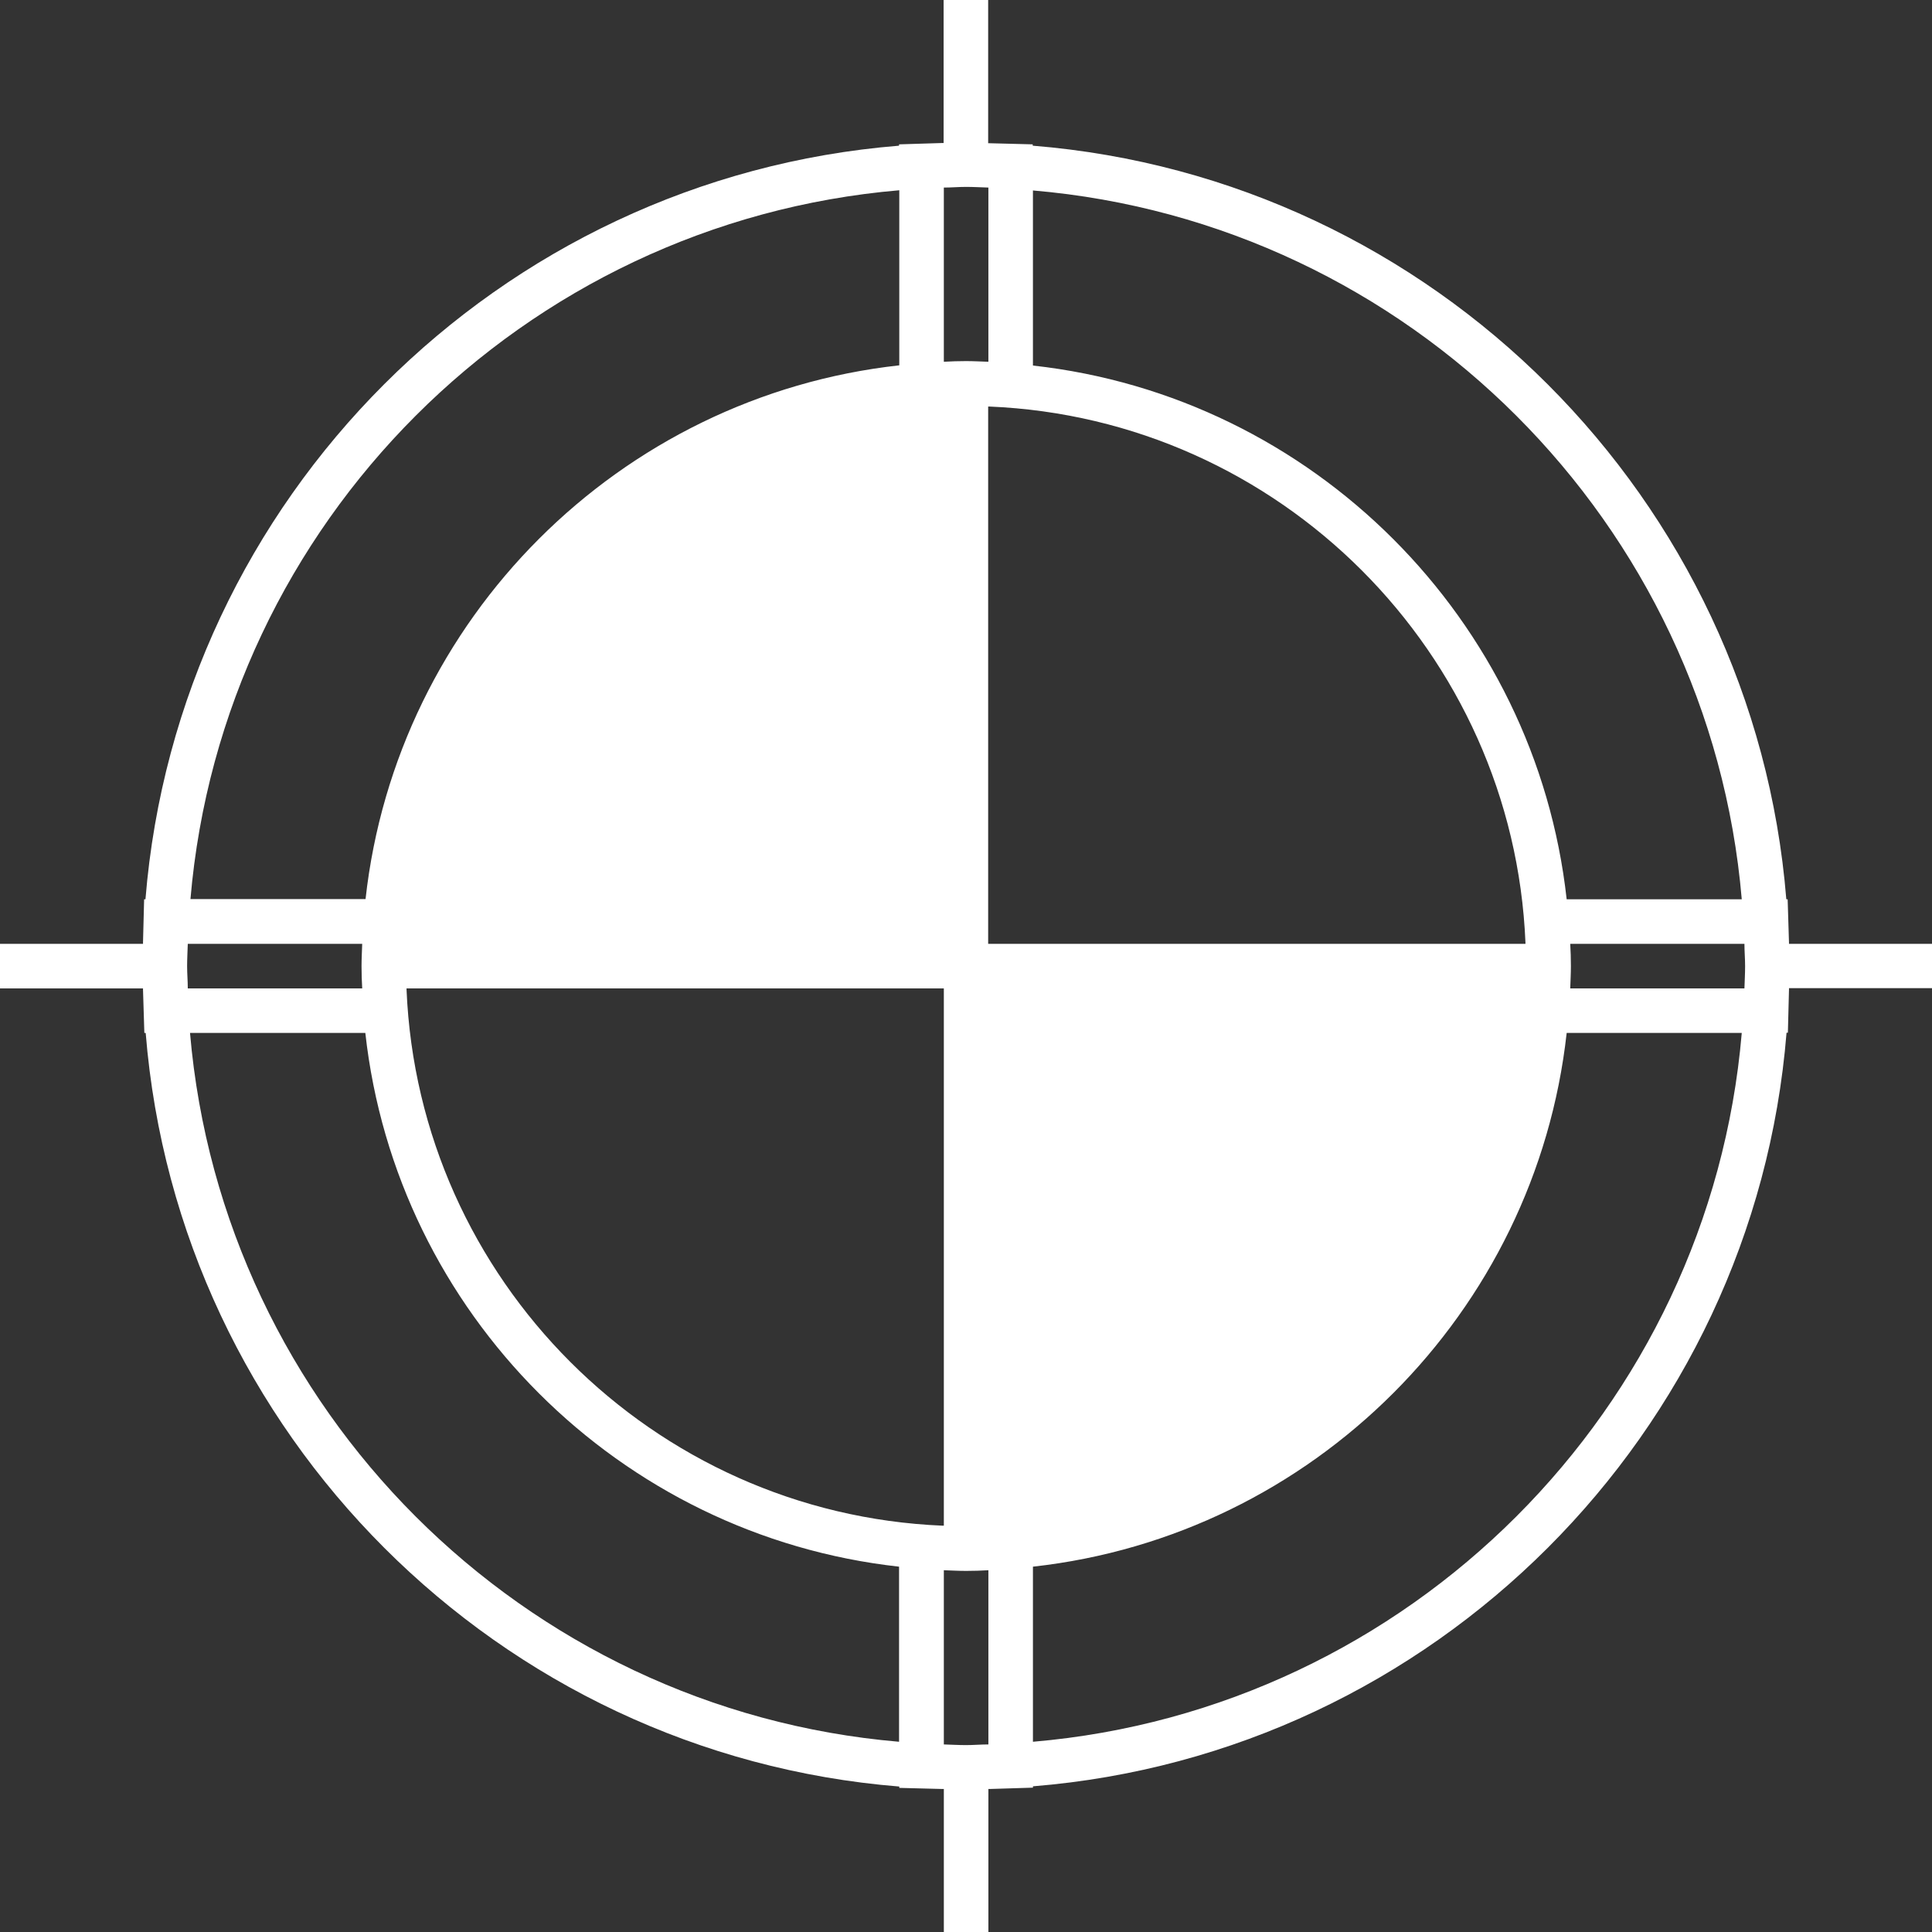 <?xml version="1.0" encoding="UTF-8"?>
<svg id="Layer_2" data-name="Layer 2" xmlns="http://www.w3.org/2000/svg" viewBox="0 0 86.73 86.73">
  <rect x="0" y="0" width="86.73" height="86.73" fill="#333333" stroke="none"/>
  <defs>
    <style>
      .cls-1 {
        fill: #fff;
        stroke-width: 0px;
      }
    </style>
  </defs>
  <g id="Layer_1-2" data-name="Layer 1">
    <path class="cls-1" d="M86.73,42.37h-6.42v-.06s-.06-1.94-.06-1.94h-.06c-1.45-17.99-15.84-32.38-33.83-33.83v-.06l-1.94-.05h-.06V0h-2v6.42h-.06s-1.94.06-1.94.06v.06C22.37,7.99,7.99,22.37,6.53,40.37h-.06l-.05,1.94v.06H0v2h6.42v.06s.06,1.94.06,1.94h.06c1.45,17.99,15.84,32.38,33.83,33.83v.06l1.94.05h.06v6.42h2v-6.42h.06s1.94-.06,1.94-.06v-.06c17.99-1.45,32.38-15.84,33.83-33.83h.06l.05-1.94v-.06h6.42v-2ZM78.34,43.37c0,.34-.02.67-.03,1h-7.82c.01-.33.03-.66.03-1s-.01-.67-.03-1h7.82c0,.33.03.66.03,1ZM44.37,78.31c-.33,0-.66.03-1,.03s-.67-.02-1-.03v-7.82c.33.01.66.03,1,.03s.67-.01,1-.03v7.82ZM8.4,43.37c0-.34.02-.67.03-1h7.83c-.01.33-.03.66-.03,1s.01.67.03,1h-7.83c0-.33-.03-.66-.03-1ZM42.37,8.42c.33,0,.66-.03,1-.03s.67.02,1,.03v7.82c-.33-.01-.66-.03-1-.03s-.67.01-1,.03v-7.82ZM68.48,42.32v.05s-24.12,0-24.12,0v-24.12h.05c13.03.54,23.53,11.04,24.07,24.07ZM18.25,44.42v-.05s24.12,0,24.12,0v24.12h-.05c-13.03-.54-23.53-11.04-24.07-24.07ZM78.19,40.37h-7.86c-1.39-12.57-11.39-22.57-23.96-23.96v-7.86c16.89,1.44,30.38,14.93,31.82,31.82ZM40.37,8.54v7.86c-12.57,1.39-22.57,11.39-23.96,23.96h-7.86c1.44-16.89,14.93-30.38,31.83-31.82ZM8.54,46.37h7.86c1.39,12.57,11.39,22.57,23.96,23.96v7.86c-16.89-1.44-30.38-14.93-31.83-31.82ZM46.37,78.19v-7.86c12.57-1.39,22.57-11.39,23.96-23.96h7.86c-1.44,16.89-14.93,30.38-31.82,31.82Z"/>
  </g>
</svg>